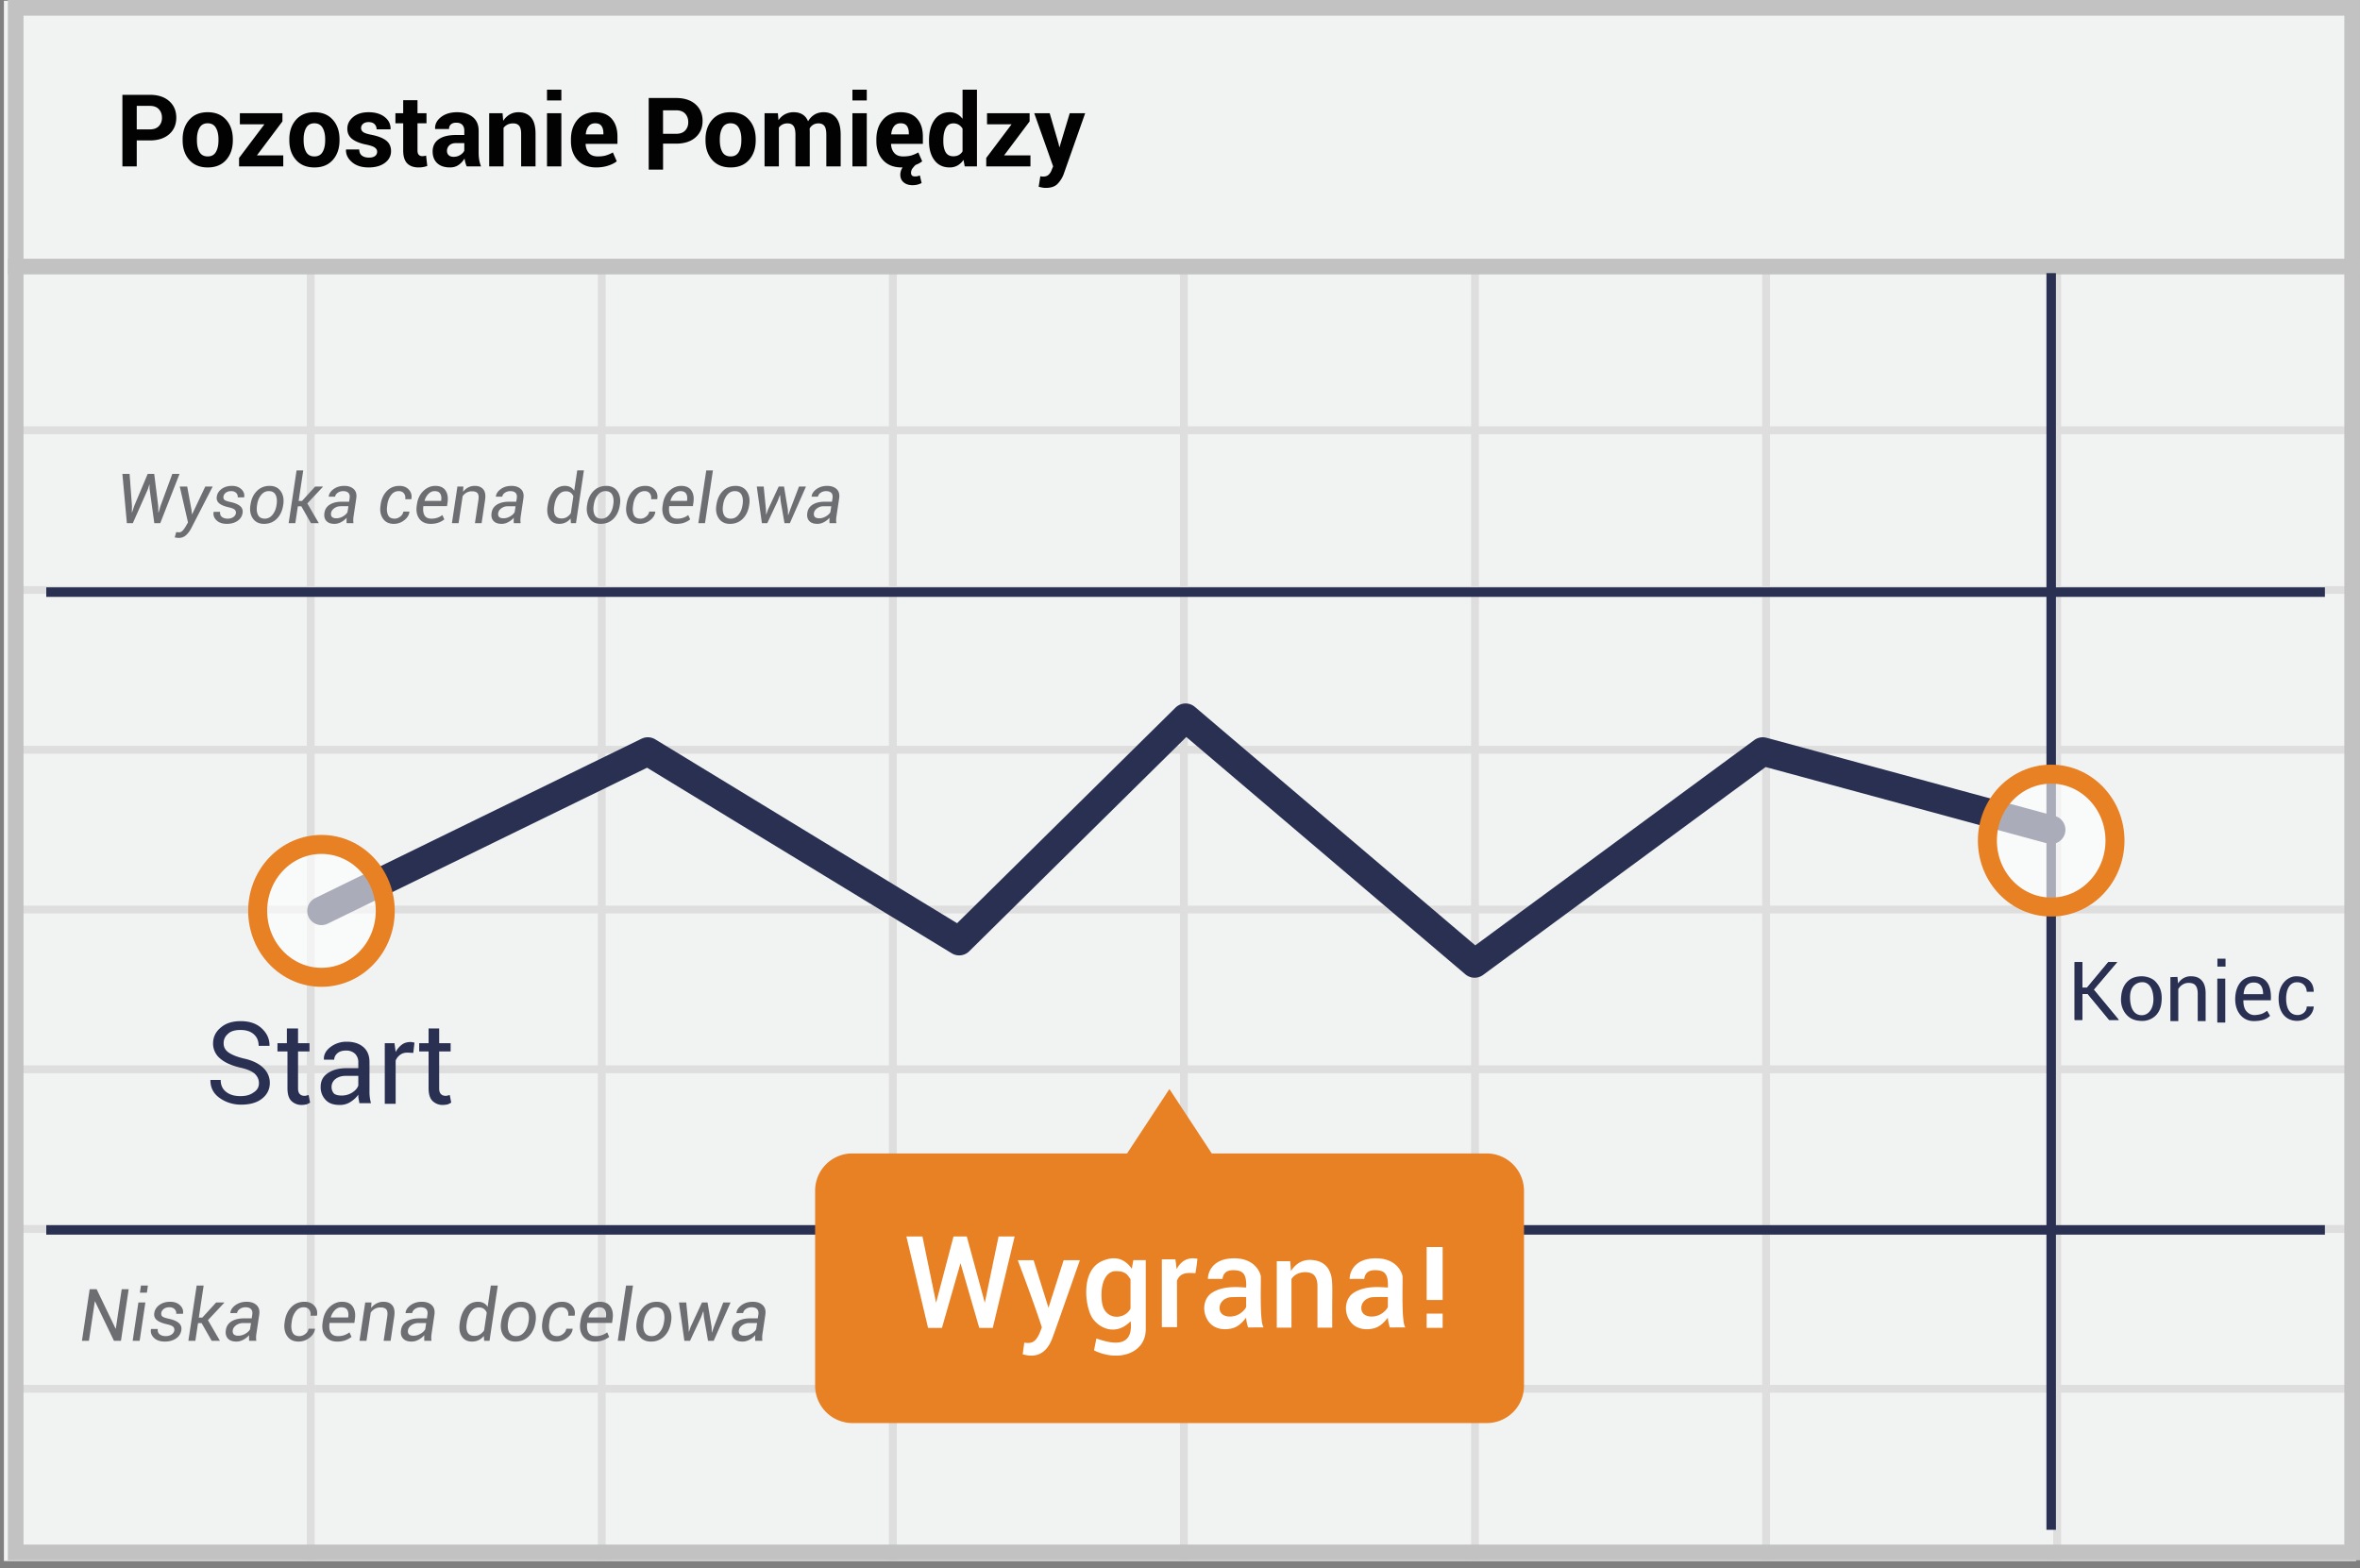 <svg width="301" height="200" viewBox="0 0 301 200" xmlns="http://www.w3.org/2000/svg"><rect x="0" y="0" width="301" height="200" fill="#808080" stroke="none"/><title>Polish st bet</title><g fill="none" fill-rule="evenodd"><path fill="#F1F2F2" fill-rule="nonzero" d="M.5.097h300v199H.5z"/><path d="M40.125 55.375V74.75H76.25V55.375H40.125zm0-1H76.25V34h1v20.375h36.125V34h1v20.375H150.5V34h1v20.375h36.125V34h1v20.375h36.125V34h1v20.375h36.125V34h1v20.375H300.5v1h-37.625V74.75H300.5v1h-37.625v19.375H300.5v1h-37.625V115.5H300.5v1h-37.625v19.375H300.5v1h-37.625v19.375H300.5v1h-37.625v19.375H300.5v1h-37.625V199h-1v-21.375H225.75V199h-1v-21.375h-36.125V199h-1v-21.375H151.5V199h-1v-21.375h-36.125V199h-1v-21.375H77.25V199h-1v-21.375H40.125V199h-1v-21.375H2.5v-1h36.625V157.25H2.5v-1h36.625v-19.375H2.5v-1h36.625V116.5H2.5v-1h36.625V96.125H2.5v-1h36.625V75.75H2.5v-1h36.625V55.375H2.5v-1h36.625V34h1v20.375zm221.75 1H225.75V74.75h36.125V55.375zm-37.125 0h-36.125V74.75h36.125V55.375zm-37.125 0H151.5V74.75h36.125V55.375zm-37.125 0h-36.125V74.75H150.5V55.375zm-37.125 0H77.25V74.75h36.125V55.375zM40.125 75.75v19.375H76.25V75.75H40.125zm221.75 0H225.75v19.375h36.125V75.75zm-37.125 0h-36.125v19.375h36.125V75.75zm-37.125 0H151.5v19.375h36.125V75.75zm-37.125 0h-36.125v19.375H150.5V75.75zm-37.125 0H77.25v19.375h36.125V75.75zm-73.25 20.375V115.5H76.25V96.125H40.125zm221.75 0H225.75V115.5h36.125V96.125zm-37.125 0h-36.125V115.5h36.125V96.125zm-37.125 0H151.5V115.5h36.125V96.125zm-37.125 0h-36.125V115.5H150.5V96.125zm-37.125 0H77.25V115.5h36.125V96.125zM40.125 116.5v19.375H76.25V116.5H40.125zm221.75 0H225.75v19.375h36.125V116.5zm-37.125 0h-36.125v19.375h36.125V116.5zm-37.125 0H151.5v19.375h36.125V116.5zm-37.125 0h-36.125v19.375H150.5V116.5zm-37.125 0H77.25v19.375h36.125V116.5zm-73.25 20.375v19.375H76.25v-19.375H40.125zm221.75 0H225.75v19.375h36.125v-19.375zm-37.125 0h-36.125v19.375h36.125v-19.375zm-37.125 0H151.5v19.375h36.125v-19.375zm-37.125 0h-36.125v19.375H150.5v-19.375zm-37.125 0H77.25v19.375h36.125v-19.375zm-73.25 20.375v19.375H76.25V157.25H40.125zm221.75 0H225.75v19.375h36.125V157.25zm-37.125 0h-36.125v19.375h36.125V157.25zm-37.125 0H151.5v19.375h36.125V157.25zm-37.125 0h-36.125v19.375H150.5V157.25zm-37.125 0H77.25v19.375h36.125V157.25z" fill="#DFDEDE" fill-rule="nonzero"/><path stroke="#C2C2C2" stroke-width="2" d="M2 1h298v197H2z"/><path fill="#C2C2C2" fill-rule="nonzero" d="M1 33h300v2H1z"/><path d="M33.025 138.15c0-.487-.187-.862-.525-1.2-.337-.3-.975-.6-1.875-.787-1.087-.262-1.95-.637-2.55-1.162a2.452 2.452 0 0 1-.9-1.913c0-.825.338-1.5.975-2.025.638-.562 1.5-.825 2.55-.825 1.125 0 2.025.3 2.7.938.675.637.975 1.35.975 2.175v.037h-1.387c0-.6-.188-1.087-.6-1.462-.413-.375-.975-.563-1.725-.563-.675 0-1.238.15-1.575.488a1.5 1.5 0 0 0-.563 1.237c0 .45.188.825.6 1.125.413.3 1.05.563 1.95.788 1.088.225 1.913.637 2.475 1.162.563.525.863 1.2.863 1.95 0 .825-.338 1.5-1.013 2.025-.675.525-1.575.75-2.662.75-1.013 0-1.95-.3-2.738-.862-.787-.563-1.162-1.313-1.162-2.25v-.038h1.312c0 .675.225 1.163.713 1.538.487.375 1.087.525 1.8.525.712 0 1.237-.15 1.65-.45.487-.3.712-.675.712-1.2zm4.988-6.974v1.875h1.462v1.05h-1.462v4.687c0 .375.075.6.225.75.15.15.337.225.6.225.075 0 .15 0 .262-.037.113-.038.188-.038.263-.075l.187.975c-.112.075-.262.15-.45.225a3.282 3.282 0 0 1-.6.075 1.838 1.838 0 0 1-1.35-.525c-.337-.338-.487-.9-.487-1.613v-4.687h-1.275v-1.05h1.2v-1.875h1.425zm7.837 9.6c-.037-.225-.075-.45-.112-.638-.038-.187-.038-.337-.038-.525-.262.375-.6.675-1.012.938a2.448 2.448 0 0 1-1.35.375c-.788 0-1.388-.188-1.8-.638a2.288 2.288 0 0 1-.638-1.687c0-.75.3-1.313.9-1.725.6-.413 1.388-.638 2.4-.638h1.5v-.75a1.5 1.5 0 0 0-.412-1.087 1.624 1.624 0 0 0-1.163-.413c-.45 0-.825.113-1.087.338-.263.225-.413.525-.413.825h-1.312v-.038c-.038-.562.225-1.087.787-1.537a3.337 3.337 0 0 1 2.138-.713c.862 0 1.575.225 2.1.675.525.45.787 1.088.787 1.913v3.712c-.01.52.053 1.037.188 1.538H45.85v.075zm-2.287-1.05c.487 0 .937-.113 1.35-.375.412-.263.675-.563.787-.9v-1.238h-1.575c-.562 0-1.012.15-1.35.413a1.258 1.258 0 0 0-.487 1.012c0 .338.112.6.3.825.225.188.562.263.975.263zm9.15-5.438l-.713-.037c-.375 0-.675.075-.937.262a1.725 1.725 0 0 0-.6.75v5.513h-1.388v-7.725h1.238l.15 1.125a2.83 2.83 0 0 1 .787-.938c.3-.225.675-.337 1.088-.337.112 0 .187 0 .3.037.075 0 .187.038.225.038l-.15 1.312zm3.3-3.112v1.875h1.462v1.05h-1.462v4.687c0 .375.075.6.225.75.15.15.337.225.6.225.075 0 .15 0 .262-.037.113-.038.188-.038.263-.075l.187.975c-.112.075-.262.15-.45.225a3.282 3.282 0 0 1-.6.075 1.838 1.838 0 0 1-1.35-.525c-.337-.338-.487-.9-.487-1.613v-4.687h-1.2v-1.05h1.2v-1.875h1.35z" fill="#2A3052" fill-rule="nonzero"/><g transform="translate(5 34.11)"><path d="M256.613.725V161M.9 41.412h290.625M.9 122.75h290.625" stroke="#2A3052" stroke-width="1.211" stroke-linejoin="round"/><path stroke="#2A3052" stroke-width="3.633" stroke-linecap="round" stroke-linejoin="round" d="M36 82.063l41.625-20.326 39.713 24.188 28.875-28.5 36.862 31.35 36.75-27.038 36.788 9.976"/><path d="M184.613 113H149.55l-5.4-8.213-5.4 8.213h-35.063a4.747 4.747 0 0 0-4.724 4.8v24.788a4.77 4.77 0 0 0 4.725 4.8h80.962a4.747 4.747 0 0 0 4.725-4.8V117.8a4.777 4.777 0 0 0-4.762-4.8z" fill="#E88024" fill-rule="nonzero"/><ellipse cx="8.363" cy="8.6" rx="8.137" ry="8.475" opacity=".6" transform="translate(248.25 64.5)" fill="#FFF" fill-rule="nonzero"/><ellipse stroke="#E88024" stroke-width="2.422" cx="256.613" cy="73.1" rx="8.137" ry="8.475"/><ellipse cx="9" cy="9.063" rx="8.137" ry="8.475" opacity=".6" transform="translate(27 73)" fill="#FFF" fill-rule="nonzero"/><ellipse stroke="#E88024" stroke-width="2.422" cx="36" cy="82.063" rx="8.137" ry="8.475"/></g><path d="M17.441 17.912v3.311h-1.83v-9.13h3.492c1.05 0 1.875.267 2.477.803.602.535.903 1.24.903 2.113 0 .874-.3 1.576-.903 2.107-.602.53-1.428.796-2.477.796h-1.662zm0-1.41h1.662c.51 0 .897-.14 1.16-.418.264-.278.395-.632.395-1.063 0-.439-.13-.801-.392-1.088-.26-.286-.649-.43-1.163-.43h-1.662v2.998zm67.127 1.818v3.31h-1.83V12.5h3.492c1.05 0 1.875.268 2.477.803.602.535.903 1.24.903 2.113 0 .874-.3 1.577-.903 2.107-.602.531-1.427.797-2.477.797h-1.662zm-.003-1.254h1.662c.51 0 .897-.14 1.16-.417.264-.278.395-.633.395-1.063 0-.44-.13-.802-.392-1.088-.26-.287-.649-.43-1.163-.43h-1.662v2.998zm-61.273.702c0-1.012.282-1.84.847-2.486.564-.646 1.346-.97 2.345-.97 1.003 0 1.79.323 2.358.966.568.644.853 1.474.853 2.49v.132c0 1.02-.284 1.85-.85 2.492-.567.642-1.35.963-2.349.963-1.003 0-1.788-.32-2.354-.963-.567-.641-.85-1.472-.85-2.492v-.132zm1.825.132c0 .618.109 1.115.326 1.489.217.374.568.561 1.053.561.473 0 .819-.188 1.038-.564.22-.376.33-.872.33-1.486v-.132c0-.602-.111-1.093-.333-1.474-.221-.38-.57-.57-1.047-.57-.473 0-.818.191-1.038.573-.22.383-.33.873-.33 1.471v.132zm7.65 1.919h3.361v1.404h-5.637v-1.078l3.23-4.29h-3.13v-1.417h5.43v1.047l-3.254 4.334zm4.133-2.051c0-1.012.282-1.84.846-2.486.565-.646 1.347-.97 2.346-.97 1.003 0 1.789.323 2.358.966.568.644.852 1.474.852 2.49v.132c0 1.02-.283 1.85-.85 2.492-.566.642-1.349.963-2.348.963-1.003 0-1.788-.32-2.354-.963-.567-.641-.85-1.472-.85-2.492v-.132zm1.825.132c0 .618.108 1.115.326 1.489.217.374.568.561 1.053.561.473 0 .819-.188 1.038-.564.22-.376.33-.872.33-1.486v-.132c0-.602-.112-1.093-.333-1.474-.222-.38-.57-.57-1.047-.57-.473 0-.819.191-1.038.573-.22.383-.33.873-.33 1.471v.132zm9.375 1.442c0-.2-.098-.373-.292-.517-.194-.145-.555-.271-1.082-.38-.794-.159-1.397-.399-1.809-.72-.412-.323-.618-.76-.618-1.311 0-.582.247-1.077.74-1.487.494-.41 1.15-.614 1.97-.614.856 0 1.543.205 2.06.614.516.41.763.92.743 1.53l-.013.038h-1.768a.888.888 0 0 0-.264-.665c-.175-.171-.428-.257-.759-.257-.292 0-.524.073-.696.22a.683.683 0 0 0-.257.539c0 .209.09.38.267.511.177.132.538.25 1.081.354.832.168 1.452.413 1.86.737.407.324.611.77.611 1.339 0 .61-.261 1.11-.784 1.499-.522.389-1.212.583-2.069.583-.903 0-1.617-.229-2.142-.687-.524-.457-.774-.979-.749-1.564l.013-.038h1.674c.013.364.132.627.357.79.226.163.52.245.885.245.338 0 .596-.068.774-.204a.661.661 0 0 0 .267-.555zm5.148-6.566v1.662h1.148v1.286h-1.148v3.455c0 .263.055.451.166.564.11.113.256.17.436.17a1.748 1.748 0 0 0 .495-.07l.15 1.324a3.196 3.196 0 0 1-1.104.188c-.63 0-1.116-.174-1.457-.52-.34-.348-.51-.897-.51-1.65v-3.461h-.992v-1.286h.991v-1.662h1.825zm6.277 8.447a3.851 3.851 0 0 1-.172-.489 3.402 3.402 0 0 1-.104-.527 2.51 2.51 0 0 1-.746.822c-.31.217-.677.326-1.104.326-.71 0-1.258-.183-1.643-.549-.384-.366-.577-.864-.577-1.495 0-.665.256-1.18.769-1.546.512-.366 1.259-.549 2.241-.549h1.029v-.54c0-.325-.086-.578-.257-.758-.172-.18-.427-.27-.765-.27-.297 0-.526.073-.687.217-.161.144-.241.342-.241.592h-1.763l-.012-.037c-.03-.573.22-1.067.75-1.483.528-.416 1.219-.624 2.072-.624.815 0 1.474.205 1.978.614.504.41.756.997.756 1.762v2.803c0 .318.024.617.072.897a4.5 4.5 0 0 0 .229.834h-1.825zM57.851 20c.317 0 .602-.079.853-.238.25-.159.422-.343.514-.552v-.96h-1.029c-.388 0-.682.097-.88.29a.948.948 0 0 0-.299.708c0 .23.075.413.223.549.148.136.354.203.618.203zm6.246-5.562l.081.972c.226-.347.504-.616.834-.809.33-.192.7-.288 1.11-.288.686 0 1.22.22 1.605.661.385.441.577 1.138.577 2.092v4.157h-1.837v-4.151c0-.485-.085-.829-.254-1.032-.17-.202-.423-.304-.762-.304-.272 0-.511.051-.718.154a1.402 1.402 0 0 0-.511.423v4.91h-1.831v-6.785h1.706zm7.5 6.785h-1.832v-6.785h1.831v6.785zm0-8.409h-1.832v-1.373h1.831v1.373zm4.446 8.54c-1.012 0-1.802-.31-2.37-.93-.57-.621-.854-1.42-.854-2.399v-.25c0-1.017.276-1.849.828-2.497.552-.648 1.31-.97 2.276-.965.912 0 1.61.279 2.098.837.487.558.73 1.31.73 2.254v.947h-4.044l-.019.038c.03.464.17.84.423 1.129.253.288.628.432 1.126.432.41 0 .758-.042 1.044-.125a4.26 4.26 0 0 0 .887-.383l.496 1.13c-.272.22-.64.407-1.104.557-.464.15-.97.226-1.517.226zm-.12-5.63c-.368 0-.65.126-.85.38-.198.252-.318.588-.36 1.006l.013.03h2.232v-.137c0-.397-.081-.71-.244-.938-.164-.227-.427-.341-.79-.341zm14.06 2.044c0-1.012.282-1.84.846-2.486.565-.646 1.346-.97 2.346-.97 1.003 0 1.789.323 2.357.966.569.644.853 1.474.853 2.49v.132c0 1.02-.283 1.85-.85 2.492-.566.642-1.349.963-2.348.963-1.003 0-1.788-.32-2.355-.963-.566-.641-.85-1.472-.85-2.492v-.132zm1.824.132c0 .618.11 1.115.327 1.489.217.374.568.561 1.053.561.472 0 .818-.188 1.038-.564.22-.376.33-.872.33-1.486v-.132c0-.602-.112-1.093-.333-1.474-.222-.38-.57-.57-1.047-.57-.473 0-.819.191-1.038.573-.22.383-.33.873-.33 1.471v.132zm7.406-3.462l.076.897a2.28 2.28 0 0 1 .818-.756 2.353 2.353 0 0 1 1.138-.266c.435 0 .807.096 1.116.288.31.193.544.483.703.872.209-.364.48-.648.815-.853.334-.205.727-.307 1.179-.307.669 0 1.196.237 1.583.712.387.474.58 1.198.58 2.172v4.026h-1.83v-4.032c0-.543-.084-.922-.252-1.135-.167-.213-.416-.32-.746-.32-.26 0-.484.058-.674.173-.19.115-.342.275-.455.48 0 .079.002.147.007.203.004.057.006.114.006.173v4.458h-1.825v-4.032c0-.53-.084-.906-.25-1.126-.168-.219-.419-.329-.753-.329a1.42 1.42 0 0 0-.65.141c-.185.094-.339.227-.46.399v4.947h-1.825v-6.785h1.7zm11.338 6.785h-1.831v-6.785h1.831v6.785zm0-8.409h-1.831v-1.373h1.831v1.373zm4.446 8.54c-1.012 0-1.802-.31-2.37-.93-.569-.621-.853-1.42-.853-2.399v-.25c0-1.017.276-1.849.828-2.497.551-.648 1.31-.97 2.276-.965.911 0 1.61.279 2.098.837.487.558.73 1.31.73 2.254v.947h-4.045l-.018.038c.029.464.17.84.423 1.129.253.288.628.432 1.126.432.41 0 .757-.042 1.044-.125a4.26 4.26 0 0 0 .887-.383l.495 1.13c-.271.22-.64.407-1.103.557-.464.15-.97.226-1.518.226zm-.119-5.63c-.368 0-.651.126-.85.38-.198.252-.318.588-.36 1.006l.012.03h2.233v-.137c0-.397-.082-.71-.245-.938-.163-.227-.426-.341-.79-.341zm1.969 5.236c-.226.221-.39.41-.495.564a.94.94 0 0 0-.157.54c0 .112.035.214.106.304.072.09.216.135.433.135.117 0 .22-.013.31-.038a4.68 4.68 0 0 0 .28-.088l.22.966c-.151.08-.32.145-.506.197a2.464 2.464 0 0 1-.661.079c-.452 0-.823-.118-1.113-.355-.29-.236-.436-.565-.436-.987 0-.322.096-.628.288-.919.193-.29.494-.549.903-.774l.828.376zm1.643-3.073c0-1.07.231-1.933.693-2.59.462-.656 1.113-.984 1.953-.984a1.9 1.9 0 0 1 .916.22c.272.146.51.355.715.626v-3.718h1.837v9.782h-1.561l-.157-.834a2.268 2.268 0 0 1-.759.718 2.006 2.006 0 0 1-1.003.248c-.832 0-1.48-.305-1.941-.916-.462-.61-.693-1.417-.693-2.42v-.132zm1.825.132c0 .593.1 1.06.3 1.401.201.341.528.511.98.511.262 0 .492-.053.689-.16.196-.106.357-.262.483-.467v-2.89a1.41 1.41 0 0 0-.48-.499 1.276 1.276 0 0 0-.68-.179c-.448 0-.775.199-.982.596-.207.397-.31.916-.31 1.555v.132zm7.75 1.8h3.362v1.404h-5.638v-1.078l3.23-4.29h-3.13v-1.417h5.431v1.047l-3.254 4.334zm6.961-1.443l.076.377h.037l1.298-4.315h1.97l-2.754 7.801a3.591 3.591 0 0 1-.784 1.226c-.33.332-.825.499-1.486.499-.154 0-.298-.013-.43-.038a9.782 9.782 0 0 1-.479-.107l.213-1.335.176.025c.063.008.119.012.17.012.3 0 .532-.074.695-.222.163-.149.289-.334.376-.555l.214-.527-2.408-6.779h1.969l1.147 3.938z" fill="#020202" fill-rule="nonzero"/><path d="M16.83 64.545l-.016.823.025.005.272-.828 1.725-4.102h.833l.509 4.102.017.836.026.005.246-.841 1.51-4.102h.922l-2.458 6.28h-.76l-.599-4.356-.013-.561-.026-.004-.172.565-1.928 4.356h-.76l-.573-6.28h.919l.302 4.102zm7.587.448l.065.587.026.004 1.673-3.528h.945l-2.77 5.383a3.031 3.031 0 0 1-.631.82c-.255.232-.569.348-.942.348a2.795 2.795 0 0 1-.496-.069l.185-.668a1.14 1.14 0 0 1 .157.009c.114.008.187.013.218.013.173 0 .333-.085.481-.253.148-.168.271-.343.369-.524l.28-.487-1.052-4.572h.949l.543 2.937zm5.667.475c.026-.193-.023-.347-.146-.462-.124-.115-.38-.217-.768-.306-.535-.118-.935-.283-1.201-.496-.266-.213-.373-.497-.321-.854.054-.397.26-.726.618-.988.358-.261.798-.392 1.318-.392.506 0 .909.145 1.208.436.299.29.415.623.349 1l-.009.026h-.815a.641.641 0 0 0-.185-.552c-.153-.161-.365-.242-.639-.242-.287 0-.518.069-.692.205a.737.737 0 0 0-.3.481c-.025.19.018.334.13.431.112.098.365.189.759.272.555.12.965.292 1.23.513.264.222.371.51.323.867-.06.429-.275.77-.643 1.025-.368.254-.825.381-1.372.381-.569 0-1.01-.152-1.321-.457-.312-.305-.432-.655-.36-1.052l.008-.026h.815c-.026.302.056.522.246.662s.426.21.707.21c.29 0 .532-.066.725-.195.193-.13.305-.292.336-.487zm1.868-1.122c.106-.716.377-1.29.813-1.725.435-.434.977-.651 1.624-.651.62 0 1.091.225 1.412.675.32.45.43 1.017.33 1.701l-.017.095c-.11.722-.381 1.298-.815 1.728-.435.43-.977.644-1.626.644-.621 0-1.092-.224-1.413-.673-.32-.448-.429-1.014-.325-1.699l.017-.095zm.832.095c-.077.512-.036.925.125 1.238.161.313.449.47.863.47.388 0 .715-.163.981-.49.266-.326.436-.732.511-1.218l.017-.095c.075-.506.031-.917-.131-1.233-.163-.316-.45-.475-.86-.475-.392 0-.72.165-.986.494-.266.33-.434.734-.503 1.214l-.017.095zm5.646.13h-.44l-.324 2.152h-.85l1.01-6.728h.85l-.587 3.898h.427l1.678-1.837h.983l.013.026-1.993 2.126 1.463 2.515h-1.005L38.43 64.57zm5.78 2.152a11.428 11.428 0 0 1-.01-.39c0-.1.006-.201.018-.305a2.52 2.52 0 0 1-.705.559 1.763 1.763 0 0 1-.852.226c-.469 0-.816-.125-1.042-.377-.226-.252-.305-.593-.24-1.024.067-.46.297-.813.69-1.057.395-.244.905-.367 1.532-.367h.923l.069-.461c.043-.285-.007-.504-.149-.658-.142-.154-.367-.23-.675-.23-.261 0-.492.068-.69.206-.198.138-.31.304-.336.496l-.811.009-.004-.026c.034-.353.24-.668.616-.942.377-.275.834-.412 1.372-.412.509 0 .908.136 1.199.407.29.272.4.658.328 1.158l-.337 2.248a3.69 3.69 0 0 0-.05.489 2.49 2.49 0 0 0 .029.45h-.876zm-1.316-.621c.293 0 .578-.08.854-.242.276-.16.467-.342.573-.543l.117-.755h-.953c-.331 0-.616.088-.854.263-.24.175-.374.377-.406.604-.034.216.004.382.114.498.111.116.296.175.555.175zm7.44.047c.25 0 .487-.088.713-.263a.995.995 0 0 0 .4-.638h.767l.008.026c-.051.42-.276.78-.675 1.084a2.119 2.119 0 0 1-1.313.455c-.627 0-1.092-.225-1.395-.675-.303-.45-.406-1.002-.308-1.658l.025-.181c.104-.682.366-1.24.785-1.676.42-.435.96-.653 1.618-.653.503 0 .901.162 1.194.487.294.325.399.72.315 1.186l-.008.022h-.777c.043-.296-.011-.541-.164-.735-.152-.195-.372-.292-.66-.292-.4 0-.724.165-.974.494-.25.33-.408.718-.475 1.167l-.025.181c-.075.483-.042.882.099 1.197.14.315.424.472.85.472zm4.601.664c-.644 0-1.128-.217-1.451-.65-.323-.435-.433-.996-.33-1.683l.03-.19c.1-.696.375-1.256.822-1.682.447-.425.954-.638 1.52-.638.601 0 1.034.197 1.298.59.265.395.35.908.255 1.54l-.065.449h-3.019c-.066.495-.017.885.147 1.171.164.286.461.43.892.43.276 0 .533-.043.77-.126a2.02 2.02 0 0 0 .615-.336l.25.552c-.19.16-.43.297-.72.407-.29.111-.628.166-1.014.166zm.492-4.175c-.285 0-.543.115-.774.345-.232.23-.398.52-.498.872l.008.026h2.1l.01-.07c.051-.347.01-.63-.122-.847-.132-.217-.373-.326-.724-.326zm3.631.087c.19-.242.412-.428.667-.559.254-.13.53-.196.83-.196.486 0 .849.149 1.089.446.24.298.314.751.222 1.361l-.44 2.946h-.85l.44-2.929c.064-.425.028-.72-.107-.886-.136-.165-.373-.248-.712-.248-.253 0-.48.055-.681.166-.202.11-.371.264-.51.46l-.517 3.437h-.85l.7-4.667h.758l-.039.669zm6.47 3.998a11.428 11.428 0 0 1-.009-.39c0-.1.006-.201.017-.305a2.52 2.52 0 0 1-.705.559 1.763 1.763 0 0 1-.852.226c-.468 0-.815-.125-1.041-.377-.226-.252-.306-.593-.24-1.024.067-.46.297-.813.69-1.057.394-.244.905-.367 1.532-.367h.923l.069-.461c.043-.285-.007-.504-.15-.658-.142-.154-.367-.23-.674-.23-.262 0-.492.068-.69.206-.199.138-.31.304-.337.496l-.81.009-.005-.026c.035-.353.24-.668.617-.942.377-.275.834-.412 1.371-.412.51 0 .91.136 1.2.407.29.272.4.658.327 1.158l-.336 2.248a3.69 3.69 0 0 0-.05.489 2.49 2.49 0 0 0 .028.45h-.875zm-1.316-.621c.294 0 .578-.08.854-.242.276-.16.467-.342.574-.543l.116-.755h-.953c-.33 0-.615.088-.854.263-.238.175-.374.377-.405.604-.035.216.003.382.114.498.11.116.296.175.554.175zm5.642-1.626c.115-.78.365-1.392.75-1.838a1.84 1.84 0 0 1 1.453-.668c.268 0 .5.053.697.16.197.106.357.26.48.461l.39-2.596h.849l-1.01 6.728h-.65l-.04-.591a1.895 1.895 0 0 1-.642.509c-.242.115-.51.172-.807.172-.549 0-.959-.208-1.229-.625-.27-.417-.355-.958-.254-1.622l.013-.09zm.836.09c-.074.486-.036.867.115 1.143.15.276.43.414.838.414.245 0 .463-.059.656-.177.193-.117.36-.281.505-.491l.323-2.161c-.08-.196-.199-.35-.356-.464-.156-.113-.357-.17-.601-.17-.391 0-.714.17-.969.511-.254.34-.42.776-.498 1.305l-.013.09zm4.201-.22c.106-.716.377-1.29.813-1.725.436-.434.977-.651 1.624-.651.62 0 1.092.225 1.412.675.32.45.43 1.017.33 1.701l-.017.095c-.11.722-.381 1.298-.815 1.728-.434.43-.976.644-1.626.644-.621 0-1.092-.224-1.413-.673-.32-.448-.429-1.014-.325-1.699l.017-.095zm.832.095c-.077.512-.035.925.126 1.238.16.313.448.47.862.47.388 0 .715-.163.981-.49.266-.326.437-.732.511-1.218l.018-.095c.074-.506.03-.917-.132-1.233-.162-.316-.45-.475-.86-.475-.391 0-.72.165-.986.494-.266.33-.433.734-.502 1.214l-.018.095zm5.97 1.708c.25 0 .488-.088.713-.263a.995.995 0 0 0 .4-.638h.767l.009.026c-.052.42-.277.78-.675 1.084a2.119 2.119 0 0 1-1.314.455c-.627 0-1.092-.225-1.395-.675-.303-.45-.406-1.002-.308-1.658l.026-.181c.103-.682.365-1.24.785-1.676.42-.435.958-.653 1.617-.653.503 0 .901.162 1.195.487.293.325.398.72.314 1.186l-.008.022h-.777c.044-.296-.011-.541-.163-.735-.153-.195-.373-.292-.66-.292-.4 0-.725.165-.975.494-.25.33-.408.718-.474 1.167l-.026.181c-.075.483-.042.882.099 1.197.14.315.424.472.85.472zm4.601.664c-.644 0-1.127-.217-1.45-.65-.324-.435-.434-.996-.33-1.683l.03-.19c.1-.696.374-1.256.82-1.682.448-.425.955-.638 1.521-.638.601 0 1.034.197 1.298.59.265.395.35.908.255 1.54l-.065.449h-3.019c-.066.495-.017.885.147 1.171.164.286.461.43.893.43.276 0 .532-.043.77-.126a2.02 2.02 0 0 0 .614-.336l.25.552c-.19.16-.43.297-.72.407-.29.111-.628.166-1.014.166zm.492-4.175c-.285 0-.543.115-.774.345-.232.23-.398.52-.498.872l.008.026h2.1l.01-.07c.051-.347.01-.63-.121-.847-.133-.217-.374-.326-.725-.326zm3.131 4.085h-.85l1.01-6.728h.85l-1.01 6.728zm1.467-2.377c.106-.716.377-1.29.813-1.725.435-.434.976-.651 1.623-.651.621 0 1.092.225 1.413.675.32.45.43 1.017.33 1.701l-.017.095c-.11.722-.381 1.298-.816 1.728-.434.43-.976.644-1.626.644-.62 0-1.091-.224-1.412-.673-.32-.448-.43-1.014-.326-1.699l.018-.095zm.832.095c-.078.512-.036.925.125 1.238.161.313.449.47.863.47.388 0 .715-.163.98-.49.267-.326.437-.732.512-1.218l.017-.095c.075-.506.031-.917-.131-1.233-.163-.316-.45-.475-.86-.475-.392 0-.72.165-.986.494-.266.33-.434.734-.503 1.214l-.017.095zm5.477.582l.018.596.021.004.207-.6 1.376-2.967h.681l.492 2.967.022.669.026.004.237-.673 1.134-2.967h.889l-2.053 4.667h-.686l-.496-2.842-.065-.738-.026-.004-.276.742-1.332 2.842h-.686l-.656-4.667h.884l.29 2.967zm8.104 1.7a11.427 11.427 0 0 1-.008-.39c0-.1.005-.201.017-.305a2.52 2.52 0 0 1-.705.559 1.763 1.763 0 0 1-.852.226c-.469 0-.816-.125-1.042-.377-.225-.252-.305-.593-.239-1.024.066-.46.296-.813.69-1.057.394-.244.904-.367 1.531-.367h.923l.07-.461c.042-.285-.007-.504-.15-.658-.142-.154-.367-.23-.675-.23-.261 0-.491.068-.69.206-.198.138-.31.304-.336.496l-.81.009-.005-.026c.034-.353.24-.668.617-.942.376-.275.833-.412 1.371-.412.509 0 .909.136 1.199.407.29.272.4.658.328 1.158l-.337 2.248a3.69 3.69 0 0 0-.05.489 2.49 2.49 0 0 0 .029.45h-.876zm-1.315-.621c.293 0 .578-.08.854-.242.276-.16.467-.342.573-.543l.117-.755h-.953c-.33 0-.616.088-.854.263-.239.175-.374.377-.406.604-.034.216.004.382.115.498.11.116.295.175.554.175zM15.427 171.01h-.89l-2.419-5.03-.027.004-.75 5.027h-.89l.985-6.582h.89l2.419 5.027.027-.005.75-5.022h.89l-.985 6.582zm2.382 0h-.89l.732-4.89h.89l-.732 4.89zm.923-6.142h-.891l.136-.91h.89l-.135.91zm3.498 4.827c.027-.202-.024-.363-.153-.483-.13-.121-.398-.228-.805-.321-.56-.124-.98-.297-1.259-.52-.279-.223-.391-.522-.337-.895.058-.416.274-.761.649-1.035.375-.275.835-.412 1.38-.412.531 0 .953.152 1.267.457.313.304.435.654.366 1.048l-.01.028h-.854a.672.672 0 0 0-.194-.579c-.16-.169-.383-.253-.669-.253-.301 0-.543.071-.726.215-.182.143-.287.31-.314.504-.027.199.018.35.136.452.117.102.383.197.795.284.582.127 1.012.306 1.289.538.277.232.39.535.339.909a1.516 1.516 0 0 1-.674 1.073c-.385.267-.865.4-1.437.4-.597 0-1.059-.16-1.386-.479-.327-.32-.452-.687-.377-1.103l.009-.027h.854c-.027.317.059.548.258.694.199.146.446.22.741.22.305 0 .558-.068.76-.204.202-.136.32-.306.352-.51zm3.485-.94h-.46l-.34 2.256h-.89l1.058-7.052h.89l-.615 4.086h.448l1.758-1.925h1.03l.014.027-2.088 2.228 1.532 2.636H27l-1.284-2.256zm6.058 2.256a11.977 11.977 0 0 1-.01-.41c0-.103.007-.21.019-.318a2.64 2.64 0 0 1-.74.585c-.29.158-.588.238-.892.238-.491 0-.855-.132-1.092-.396-.236-.264-.32-.622-.25-1.074.069-.482.31-.85.723-1.107.412-.256.947-.384 1.604-.384h.968l.072-.484c.045-.298-.007-.528-.156-.69-.15-.16-.385-.241-.707-.241-.275 0-.516.072-.724.217-.208.145-.325.318-.352.52l-.85.009-.005-.027c.037-.371.252-.7.647-.988.395-.288.874-.432 1.437-.432.534 0 .953.143 1.257.427.304.285.419.69.343 1.214l-.352 2.355c-.03.184-.048.355-.052.513a2.61 2.61 0 0 0 .03.473h-.918zm-1.38-.651c.308 0 .607-.085.896-.253.29-.17.49-.36.601-.57l.122-.791h-.999a1.47 1.47 0 0 0-.895.276c-.25.184-.392.394-.425.633-.036.226.004.4.12.522.116.122.31.183.58.183zm7.798.05c.263 0 .512-.093.749-.276.236-.184.375-.407.418-.67h.804l.01.028c-.055.44-.29.819-.708 1.137a2.22 2.22 0 0 1-1.377.477c-.656 0-1.144-.236-1.462-.708-.318-.472-.426-1.05-.323-1.738l.027-.19c.109-.714.383-1.3.823-1.756.44-.456 1.005-.685 1.695-.685.527 0 .945.17 1.252.511.307.34.417.755.33 1.243l-.009.023h-.814c.046-.31-.012-.568-.171-.771-.16-.203-.39-.305-.692-.305-.419 0-.76.172-1.022.517a2.613 2.613 0 0 0-.497 1.223l-.027.19c-.078.506-.044.924.104 1.254.148.33.444.495.89.495zm4.824.696c-.675 0-1.182-.228-1.521-.683-.34-.455-.455-1.043-.346-1.763l.031-.199c.106-.73.393-1.317.861-1.763.47-.446 1-.669 1.594-.669.63 0 1.083.207 1.36.62.278.412.367.95.267 1.613l-.068.47H42.03c-.07.519-.018.928.154 1.228.172.3.484.45.936.45.289 0 .558-.044.806-.132.25-.087.464-.205.645-.352l.262.578c-.2.17-.45.311-.755.428a2.974 2.974 0 0 1-1.062.174zm.515-4.376c-.298 0-.569.12-.811.362a2.06 2.06 0 0 0-.523.913l.01.027h2.2l.01-.073c.054-.364.012-.66-.127-.888-.138-.227-.391-.341-.76-.341zm3.806.09c.199-.253.432-.448.698-.585.267-.137.557-.206.87-.206.51 0 .89.156 1.142.468.252.312.33.787.233 1.426l-.461 3.088h-.89l.46-3.07c.067-.446.029-.755-.113-.929-.141-.173-.39-.26-.746-.26-.265 0-.503.058-.714.175a1.58 1.58 0 0 0-.533.48l-.543 3.604h-.89l.732-4.891h.796l-.041.7zm6.78 4.19a11.977 11.977 0 0 1-.009-.408c0-.104.006-.21.019-.32a2.64 2.64 0 0 1-.74.586c-.29.158-.588.238-.892.238-.492 0-.855-.132-1.092-.396-.237-.264-.32-.622-.25-1.074.068-.482.31-.85.722-1.107.413-.256.948-.384 1.605-.384h.967l.073-.484c.045-.298-.007-.528-.156-.69-.15-.16-.385-.241-.708-.241-.274 0-.515.072-.723.217-.208.145-.325.318-.352.52l-.85.009-.005-.027c.036-.371.252-.7.647-.988.394-.288.874-.432 1.437-.432.534 0 .952.143 1.257.427.304.285.419.69.343 1.214l-.352 2.355c-.03.184-.048.355-.052.513a2.61 2.61 0 0 0 .03.473h-.919zm-1.378-.65c.307 0 .606-.085.895-.253.29-.17.49-.36.601-.57l.122-.791h-.999a1.47 1.47 0 0 0-.895.276c-.25.184-.392.394-.425.633-.036.226.004.4.12.522.116.122.31.183.58.183zm5.912-1.704c.12-.817.383-1.459.787-1.926.404-.467.911-.7 1.523-.7.28 0 .524.055.73.166.207.112.375.273.504.484l.407-2.721h.89l-1.057 7.052h-.683l-.04-.62c-.196.235-.42.413-.674.534-.253.12-.535.18-.845.18-.576 0-1.005-.218-1.289-.655-.283-.437-.372-1.003-.266-1.7l.013-.094zm.877.094c-.078.51-.038.909.12 1.198.158.29.451.434.88.434.255 0 .484-.061.686-.185.202-.124.379-.295.53-.515l.338-2.265a1.103 1.103 0 0 0-.373-.486c-.164-.119-.374-.179-.63-.179-.41 0-.748.179-1.015.536-.267.357-.44.813-.522 1.368l-.014.094zm4.403-.23c.112-.75.396-1.353.852-1.808.457-.455 1.024-.683 1.702-.683.651 0 1.144.236 1.48.708.336.471.452 1.066.346 1.783l-.018.1c-.114.756-.4 1.36-.854 1.81-.455.45-1.023.676-1.704.676-.651 0-1.145-.236-1.48-.706-.337-.47-.45-1.063-.342-1.78l.018-.1zm.872.1c-.08.536-.037.968.132 1.297.168.328.47.492.904.492.406 0 .75-.17 1.028-.513.279-.342.457-.767.536-1.277l.018-.1c.078-.53.032-.96-.138-1.292-.17-.331-.471-.497-.902-.497-.41 0-.754.172-1.033.517-.279.346-.454.77-.526 1.273l-.019.1zm6.257 1.79c.262 0 .511-.093.748-.276.236-.184.376-.407.418-.67h.804l.01.028c-.055.44-.29.819-.708 1.137a2.22 2.22 0 0 1-1.376.477c-.657 0-1.145-.236-1.463-.708-.318-.472-.425-1.05-.323-1.738l.027-.19c.109-.714.383-1.3.823-1.756.44-.456 1.005-.685 1.695-.685.527 0 .945.17 1.252.511.308.34.418.755.33 1.243l-.009.023h-.814c.046-.31-.012-.568-.171-.771-.16-.203-.39-.305-.692-.305-.419 0-.76.172-1.022.517a2.613 2.613 0 0 0-.497 1.223l-.027.19c-.078.506-.044.924.104 1.254.148.33.445.495.89.495zm4.823.696c-.675 0-1.182-.228-1.521-.683-.34-.455-.455-1.043-.346-1.763l.032-.199c.105-.73.392-1.317.86-1.763.47-.446 1-.669 1.594-.669.63 0 1.083.207 1.36.62.278.412.367.95.267 1.613l-.067.47h-3.165c-.069.519-.018.928.154 1.228.172.3.484.45.936.45.289 0 .558-.044.807-.132.248-.087.463-.205.644-.352l.262.578c-.199.17-.45.311-.755.428a2.974 2.974 0 0 1-1.062.174zm.515-4.376c-.298 0-.569.12-.811.362a2.06 2.06 0 0 0-.522.913l.009.027h2.201l.01-.073c.053-.364.011-.66-.128-.888-.138-.227-.391-.341-.759-.341zm3.282 4.28h-.89l1.057-7.051h.89l-1.057 7.052zm1.537-2.49c.111-.75.395-1.353.852-1.808.456-.455 1.024-.683 1.702-.683.65 0 1.144.236 1.48.708.336.471.451 1.066.346 1.783l-.018.1c-.115.756-.4 1.36-.855 1.81-.455.45-1.023.676-1.704.676-.65 0-1.144-.236-1.48-.706-.336-.47-.45-1.063-.341-1.78l.018-.1zm.872.1c-.081.536-.038.968.131 1.297.169.328.47.492.904.492.407 0 .75-.17 1.029-.513.278-.342.457-.767.535-1.277l.018-.1c.079-.53.033-.96-.137-1.292-.17-.331-.471-.497-.902-.497-.41 0-.754.172-1.033.517-.279.346-.454.77-.527 1.273l-.018.1zm5.74.61l.019.623.023.005.217-.628 1.442-3.11h.714l.515 3.11.023.7.027.005.248-.705 1.19-3.11h.93l-2.151 4.89h-.719l-.52-2.978-.068-.773-.027-.005-.289.778-1.397 2.979h-.718l-.688-4.891h.927l.303 3.11zm8.495 1.78a11.977 11.977 0 0 1-.01-.408c0-.104.007-.21.019-.32a2.64 2.64 0 0 1-.74.586c-.29.158-.588.238-.892.238-.491 0-.855-.132-1.092-.396-.236-.264-.32-.622-.25-1.074.069-.482.31-.85.723-1.107.412-.256.947-.384 1.604-.384h.968l.072-.484c.045-.298-.007-.528-.156-.69-.15-.16-.385-.241-.707-.241-.275 0-.516.072-.724.217-.208.145-.325.318-.352.52l-.85.009-.005-.027c.037-.371.252-.7.647-.988.395-.288.874-.432 1.437-.432.534 0 .952.143 1.257.427.304.285.419.69.343 1.214l-.352 2.355c-.03.184-.048.355-.052.513a2.61 2.61 0 0 0 .03.473h-.918zm-1.38-.65c.308 0 .607-.085.896-.253.29-.17.49-.36.601-.57l.122-.791h-.999a1.47 1.47 0 0 0-.895.276c-.25.184-.392.394-.425.633-.036.226.004.4.12.522.116.122.31.183.58.183z" fill="#6D6E71" fill-rule="nonzero"/><g fill="#FFF" fill-rule="nonzero"><path d="M184 165.802h-2.042v-6.753H184zM184 169.355h-2.042v-1.815H184z"/><g><path d="M162.844 160.855h1.716l.087 1.25c.702-1.049 1.614-1.515 2.735-1.399.65.067 2.018.28 2.426 2.123.15.676.118 1.817.107 3.369-.005.602-.005 1.645 0 3.129h-1.884v-5.307c0-.624-.174-1.32-.697-1.585-.72-.362-2.074-.21-2.617.703v6.189h-1.873v-8.472zM152.724 160.542c-.08.75-.166 1.365-.26 1.849-.943-.061-1.922-.15-2.35.951l.011 5.927h-1.94v-8.659h1.726c.083.579.134 1 .154 1.265.597-1.114 1.483-1.559 2.66-1.333zM155.923 163.116a142.14 142.14 0 0 0-1.864 0c0-.935.669-2.631 3.346-2.631 2.678 0 3.32 1.84 3.394 2.235.072.396-.187 5.95.373 6.581l-1.99.002c-.163-.562-.246-.977-.246-1.246-.31.379-.844 1.07-1.664 1.325-.82.254-2.683.391-3.446-1.397-.503-1.178-.182-2.503.763-3.11 1.561-1.004 3.707-.668 4.347-.668.083-1.79-.451-2.206-1.664-2.206-.808 0-1.258.372-1.35 1.115zm3.013 2.314a32.278 32.278 0 0 0-1.965.016c-.78.07-1.476.646-1.417 1.47.071.98 1.186 1.16 2.059.877.732-.238 1.243-.85 1.323-1.111v-1.252zM174 163.116a142.14 142.14 0 0 0-1.865 0c0-.935.67-2.631 3.347-2.631 2.678 0 3.32 1.84 3.393 2.235.073.396-.186 5.95.374 6.581l-1.99.002c-.164-.562-.246-.977-.246-1.246-.31.379-.844 1.07-1.664 1.325-.82.254-2.684.391-3.447-1.397-.503-1.178-.182-2.503.763-3.11 1.562-1.004 3.708-.668 4.348-.668.083-1.79-.452-2.206-1.664-2.206-.809 0-1.259.372-1.35 1.115zm3.012 2.314a32.278 32.278 0 0 0-1.964.016c-.781.07-1.476.646-1.417 1.47.07.98 1.186 1.16 2.059.877.732-.238 1.243-.85 1.322-1.111v-1.252zM144.352 161.821l.195-1.1h1.587v8.8c.006 3.067-3.437 4.241-6.602 2.71.182-.905.282-1.41.3-1.518 1.378.46 4.809 1.613 4.372-2.205-1.969 2.018-4.199.795-4.97-.552-.85-1.488-1.405-5.924 1.334-7.121 1.577-.69 2.838-.36 3.784.986zm-.165 1.341c-.375-.566-.615-1.04-1.873-1.04-1.259 0-2.046 1.545-1.773 3.915.273 2.37 2.845 2.37 3.646.87v-3.745zM129.805 160.725h2.023l1.898 6.07 1.936-6.07h2.069c-2.116 6.05-3.294 9.383-3.532 9.998-.358.923-1.274 2.753-3.764 2 .121-.81.187-1.304.196-1.48 1.012.14 1.594 0 2.246-1.962-.638-1.976-1.663-4.828-3.072-8.556zM121.613 157.7h1.692l2.3 8.452 1.755-8.453h2.05l-2.79 11.663h-1.722l-2.394-8.252-2.366 8.252h-1.77l-2.767-11.663h2.049l1.741 8.453z"/></g></g><g fill="#2A3052" fill-rule="nonzero"><path d="M277.717 124.598l.081.844a1.84 1.84 0 0 1 1.634-.926c.6 0 1.062.163 1.389.545.327.354.49.898.49 1.633v3.54h-1.008v-3.512c0-.49-.108-.844-.3-1.062-.19-.218-.49-.3-.87-.3-.3 0-.545.082-.763.218a1.573 1.573 0 0 0-.545.572v4.084h-1.007v-5.61l.899-.026zM289.628 127.573h-3.504c0 .65.133 1.12.398 1.411.35.381.717.52 1.22.469.88-.088 1.05-.324 1.414-.531l.371.636c-.433.448-1.127.672-2.08.672-1.43 0-2.302-1.185-2.359-2.596-.057-1.41.507-3.047 2.359-3.116 1.57.042 2.297 1.06 2.181 3.055zm-.984-.775c-.01-.993-.408-1.489-1.196-1.489-.787 0-1.218.496-1.291 1.489h2.487zM282.8 124.815h1.017v5.6H282.8zM282.813 122.271v1.01h1.037v-1.01zM294.207 126.496c.35-.01.678 0 .89 0 0-1.565-1.24-1.978-2.238-1.978s-2.238.905-2.238 2.846c0 1.94 1.088 2.885 2.44 2.836 1.35-.049 2.036-1.076 2.036-1.832-.395.01-.495.01-.89 0 0 .714-.643 1.09-1.147 1.09-1.206 0-1.48-1.17-1.48-2.101 0-.93.31-2.08 1.387-2.08.913 0 1.24.71 1.24 1.22zM273.021 124.52c.622-.035 1.41.181 1.85.628.487.494.836 1.11.836 2.124 0 .899-.18 1.549-.605 2.074-.48.593-1.229.864-1.836.864-.63 0-1.312-.099-1.886-.629-.47-.434-.904-1.178-.86-2.216.047-1.148.416-1.802.86-2.217.449-.42.975-.593 1.641-.629zm.224.75c-.713 0-1.576.465-1.576 1.908 0 1.443.532 2.302 1.489 2.302.956 0 1.584-.97 1.487-2.302-.097-1.33-.686-1.908-1.4-1.908zM264.602 122.705h.984v3.27h.594l2.724-3.27h1.122l-2.989 3.512 3.197 3.864h-1.225l-2.729-3.302h-.694v3.302h-.984z"/><path d="M264.602 122.705h.984v3.27h.594l2.724-3.27h1.122l-2.989 3.512 3.197 3.864h-1.225l-2.729-3.302h-.694v3.302h-.984z"/></g></g></svg>